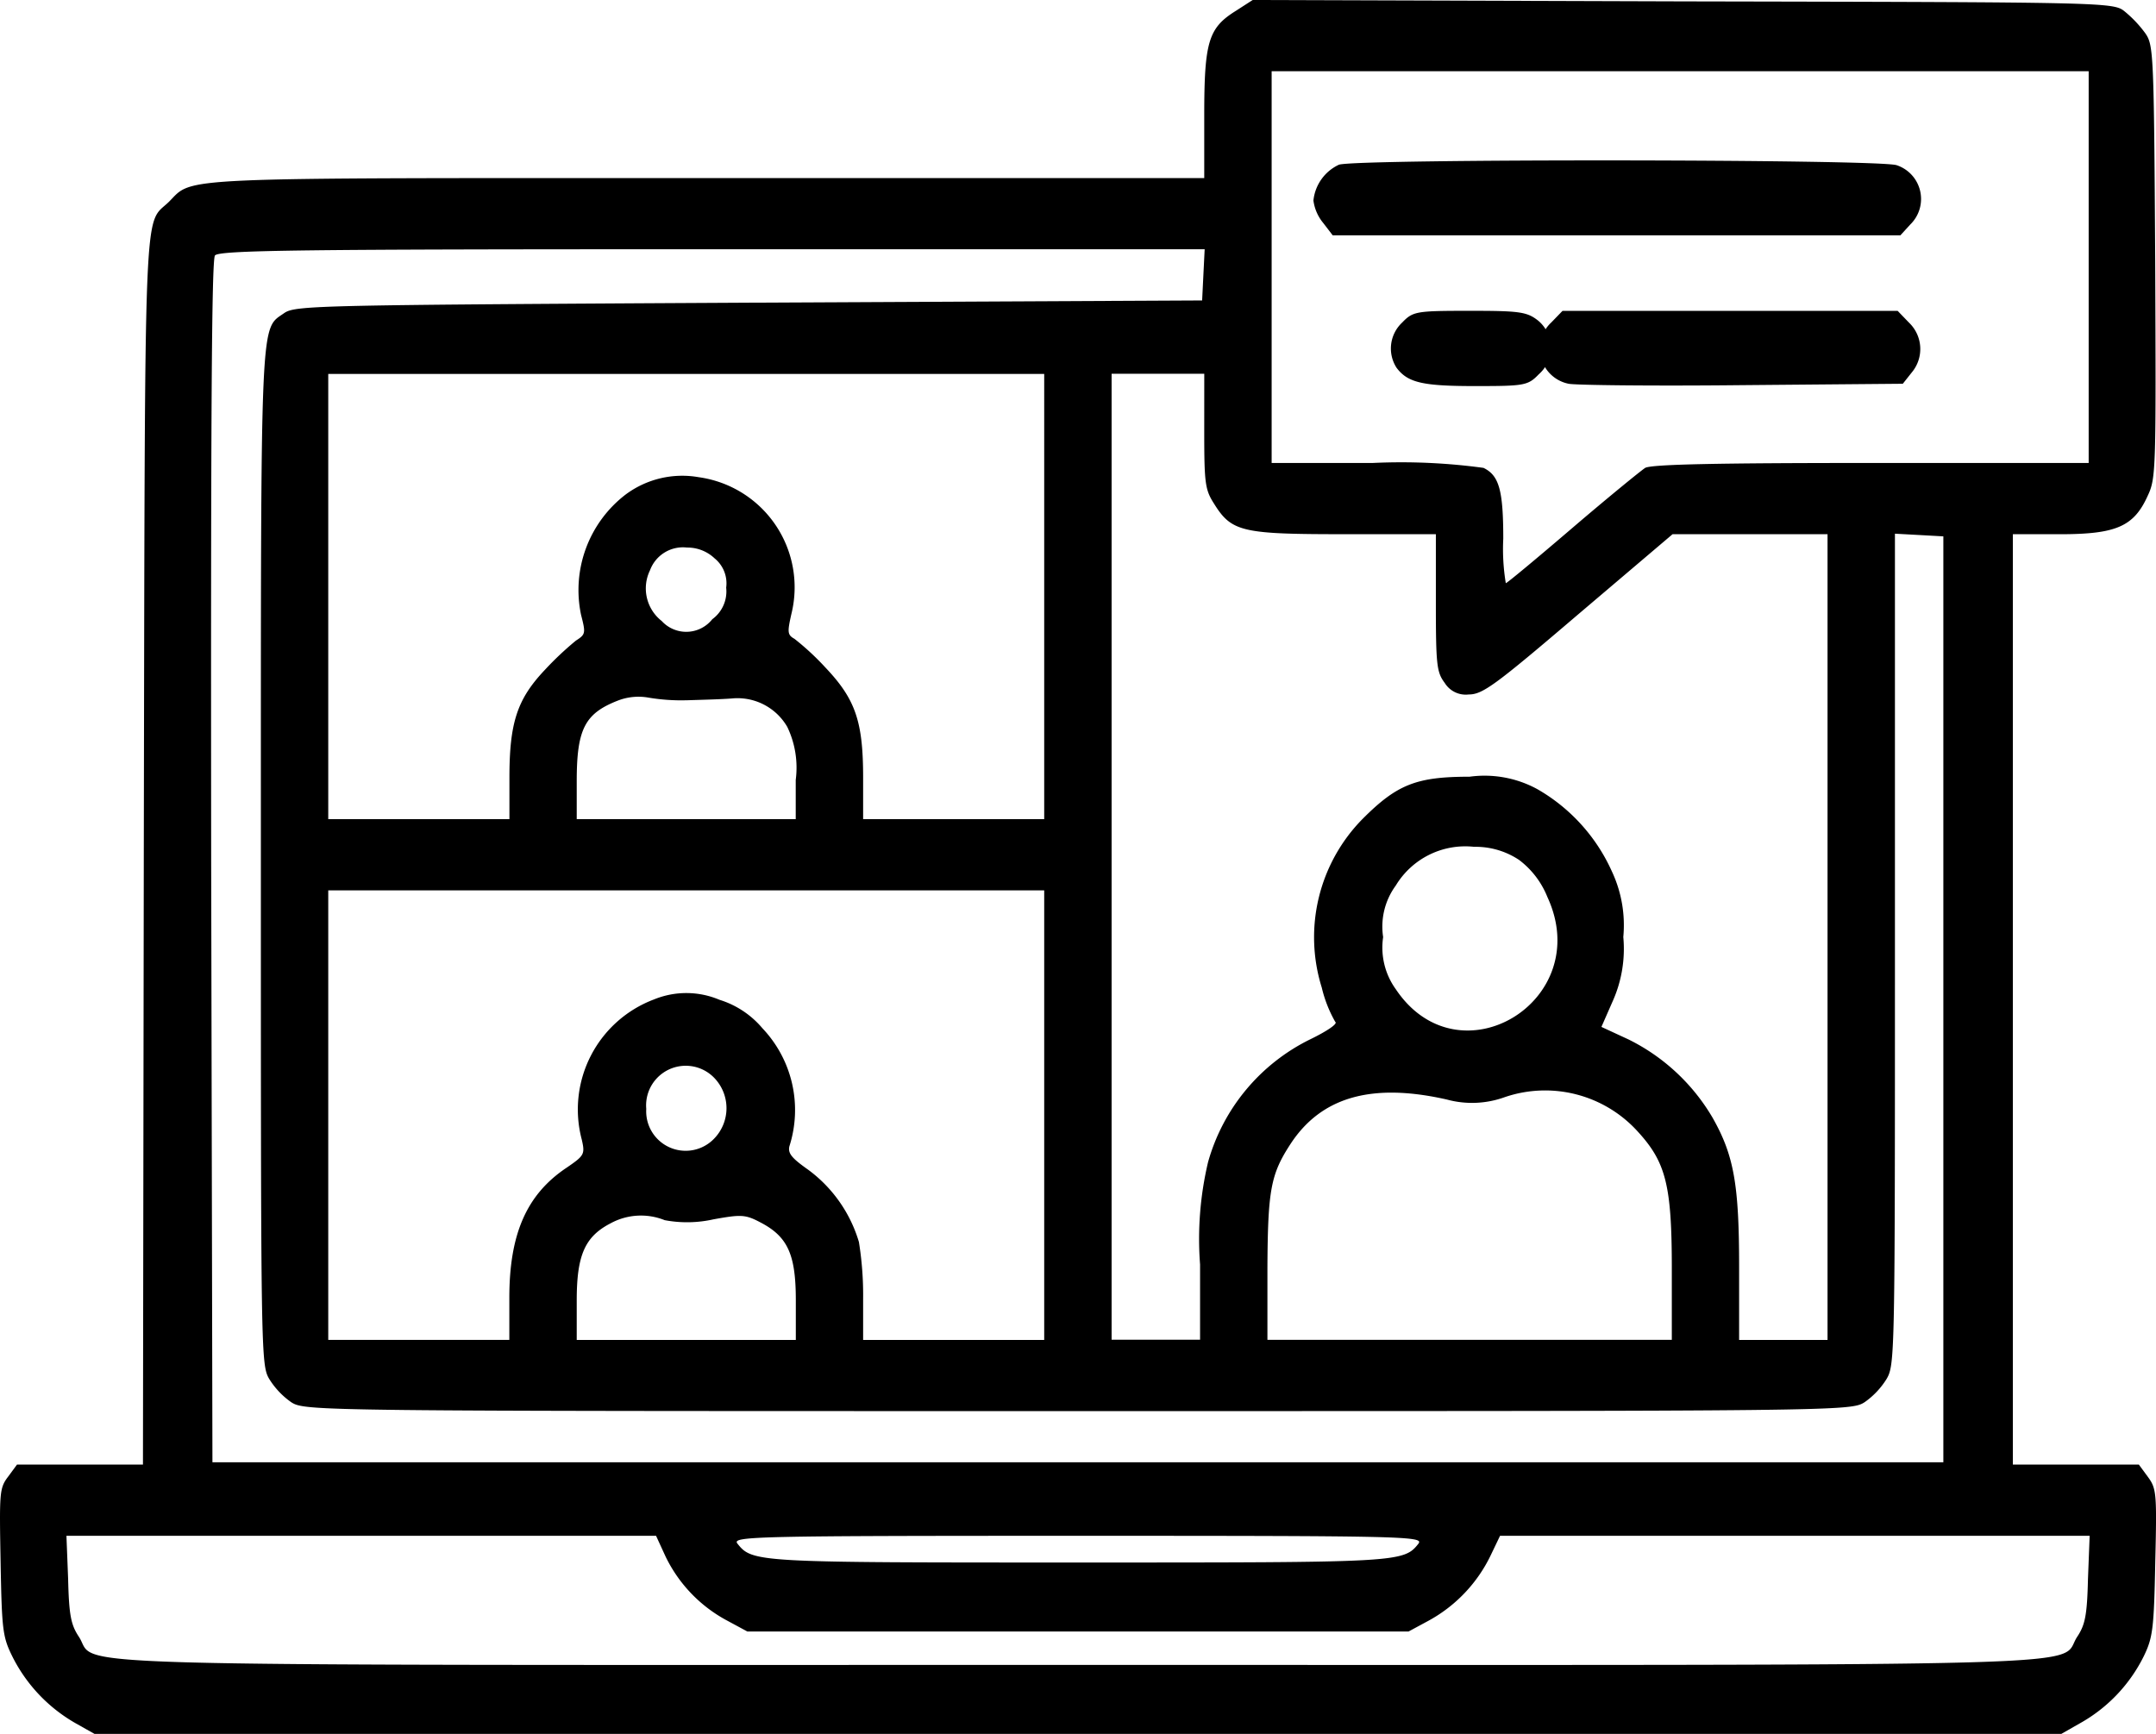 <svg xmlns="http://www.w3.org/2000/svg" width="92" height="74" viewBox="0 0 92 74">
  <g id="discussion" transform="translate(-0.058 451)">
    <path id="Path_91" data-name="Path 91" d="M52.775-450.525c-1.15.722-1.33,1.311-1.33,4.446v2.679H30.239c-23.021,0-21.907-.057-22.967,1.007-1.1,1.083-1.024-.95-1.078,27.719l-.036,26.18H.784l-.377.513c-.377.494-.377.684-.323,3.667.054,2.964.09,3.192.539,4.085a6.753,6.753,0,0,0,2.66,2.774l.809.456H88.017l.9-.513a6.655,6.655,0,0,0,2.624-2.812c.377-.779.431-1.159.485-3.99.072-2.983.054-3.154-.323-3.667l-.377-.513H85.95V-428.2h1.995c2.408,0,3.163-.323,3.756-1.634.359-.76.359-1.083.323-10.012-.054-8.986-.072-9.233-.431-9.746a5.047,5.047,0,0,0-.863-.912c-.485-.4-.629-.4-18.852-.437L53.512-451ZM89.185-439.6v8.359H79.912c-6.56,0-9.363.057-9.651.209-.2.133-1.6,1.273-3.109,2.565s-2.786,2.356-2.839,2.356a8.913,8.913,0,0,1-.108-1.9c0-2.071-.18-2.7-.845-3.021a25.958,25.958,0,0,0-4.726-.209H54.321V-447.96H89.185Zm-37.776.323-.054,1.1-19.319.095c-18.349.1-19.355.114-19.84.437-1.042.741-1.006-.285-1.006,23.254,0,21.241,0,21.64.359,22.247a3.407,3.407,0,0,0,.935.988c.593.38.988.38,33.57.38s32.977,0,33.57-.38a3.407,3.407,0,0,0,.935-.988c.359-.608.359-1.007.359-18.353v-17.726l1.042.057,1.024.057v39.517H9.123l-.054-25.629c-.018-18.79.018-25.686.162-25.876.18-.228,3.738-.266,21.224-.266H51.463Zm-6.793,13.736v9.5H36.889v-1.767c0-2.394-.323-3.344-1.6-4.693a11.317,11.317,0,0,0-1.33-1.235c-.306-.171-.306-.285-.126-1.083a4.743,4.743,0,0,0-3.954-5.814,4.045,4.045,0,0,0-3.127.741,5.137,5.137,0,0,0-1.9,5.13c.2.779.2.836-.216,1.1a13.549,13.549,0,0,0-1.33,1.254c-1.186,1.254-1.51,2.261-1.51,4.6v1.767H14.065v-19H44.616Zm6.829-7.049c0,2.2.036,2.489.413,3.078.755,1.216,1.186,1.311,5.571,1.311h3.9v2.926c0,2.66.036,2.964.377,3.42a1.054,1.054,0,0,0,1.024.494c.593,0,1.114-.38,4.673-3.42l4.026-3.42h6.613v34.388H74.269v-3.1c0-3.515-.216-4.769-1.132-6.384a8.544,8.544,0,0,0-3.594-3.344l-1.15-.532.467-1.064a5.483,5.483,0,0,0,.467-2.774,5.394,5.394,0,0,0-.485-2.793,7.66,7.66,0,0,0-3.181-3.515,4.7,4.7,0,0,0-2.893-.532c-2.264,0-3.091.323-4.565,1.8a7.194,7.194,0,0,0-1.743,7.2,5.523,5.523,0,0,0,.575,1.463c.126.076-.359.4-1.06.741a8.344,8.344,0,0,0-4.367,5.244,14.235,14.235,0,0,0-.341,4.37v3.211H47.492v-41.227h3.954Zm-20.9,5.415a1.37,1.37,0,0,1,.5,1.254,1.469,1.469,0,0,1-.593,1.349,1.417,1.417,0,0,1-2.157.076,1.766,1.766,0,0,1-.5-2.166,1.5,1.5,0,0,1,1.581-.969A1.686,1.686,0,0,1,30.545-427.176Zm-1.15,6.061c.557-.019,1.4-.038,1.887-.076a2.454,2.454,0,0,1,2.372,1.216,4.021,4.021,0,0,1,.359,2.261v1.672H24.668v-1.615c0-2.223.341-2.888,1.743-3.439a2.436,2.436,0,0,1,1.312-.133A8.389,8.389,0,0,0,29.395-421.115Zm35.493,6.821a3.7,3.7,0,0,1,1.2,1.577c2.049,4.427-3.774,7.96-6.47,3.933a3.037,3.037,0,0,1-.539-2.223,2.961,2.961,0,0,1,.539-2.2,3.463,3.463,0,0,1,3.343-1.653A3.349,3.349,0,0,1,64.888-414.294ZM44.616-403.408v9.594H36.889v-1.767a14.186,14.186,0,0,0-.18-2.413,5.915,5.915,0,0,0-2.157-3.078c-.7-.494-.881-.7-.809-1.007a5.07,5.07,0,0,0-1.15-5.035,3.905,3.905,0,0,0-1.833-1.216,3.63,3.63,0,0,0-2.786-.019,5.017,5.017,0,0,0-3.091,5.985c.144.627.108.684-.647,1.2-1.707,1.14-2.444,2.831-2.444,5.548v1.8H14.065V-413H44.616ZM30.6-404.928a1.864,1.864,0,0,1-.054,2.508,1.684,1.684,0,0,1-2.911-1.254A1.691,1.691,0,0,1,30.6-404.928Zm31.2.855a4.091,4.091,0,0,0,2.462-.1,5.331,5.331,0,0,1,5.679,1.463c1.2,1.311,1.456,2.28,1.456,5.852v3.04H54.141v-3.1c.018-3.306.144-3.971.988-5.263C56.442-404.187,58.6-404.8,61.8-404.073Zm-33.373,5.149a5.17,5.17,0,0,0,2.085-.038c1.168-.209,1.348-.209,1.995.133,1.168.608,1.51,1.368,1.51,3.325v1.691H24.668V-395.5c0-1.919.341-2.717,1.438-3.287A2.708,2.708,0,0,1,28.424-398.924Zm.036,14.363a6.111,6.111,0,0,0,2.642,2.736l.845.456H60.162l.845-.456a6.277,6.277,0,0,0,2.66-2.793l.4-.836h25.16l-.072,1.843c-.036,1.558-.126,1.957-.449,2.451-.9,1.33,2.786,1.216-42.646,1.216s-41.747.114-42.646-1.216c-.323-.494-.413-.893-.449-2.451l-.072-1.843h25.16Zm32.133-.57c-.647.817-.755.817-14.539.817s-13.892,0-14.539-.817c-.216-.3.809-.323,14.539-.323S60.809-385.435,60.593-385.131Z" transform="translate(0 0)"/>
    <path id="Path_92" data-name="Path 92" d="M334.085-416.74A1.9,1.9,0,0,0,333-415.214a1.893,1.893,0,0,0,.422.964l.4.522h24.225l.422-.462a1.519,1.519,0,0,0-.583-2.531C357.1-416.981,334.748-417,334.085-416.74Z" transform="translate(-276.896 -27.229)"/>
    <path id="Path_93" data-name="Path 93" d="M333.566-380.5a1.517,1.517,0,0,0-.241,1.928c.482.643,1.125.783,3.355.783,2.089,0,2.25-.02,2.712-.5a1.505,1.505,0,0,0-.02-2.29c-.482-.382-.8-.422-2.933-.422C334.169-381,334.028-380.98,333.566-380.5Z" transform="translate(-273.675 -56.734)"/>
    <path id="Path_94" data-name="Path 94" d="M381.569-380.5a1.527,1.527,0,0,0,.743,2.611c.261.06,3.576.1,7.352.06l6.91-.06.382-.482a1.557,1.557,0,0,0-.121-2.129l-.482-.5h-14.3Z" transform="translate(-315.32 -56.733)"/>
  </g>
</svg>
